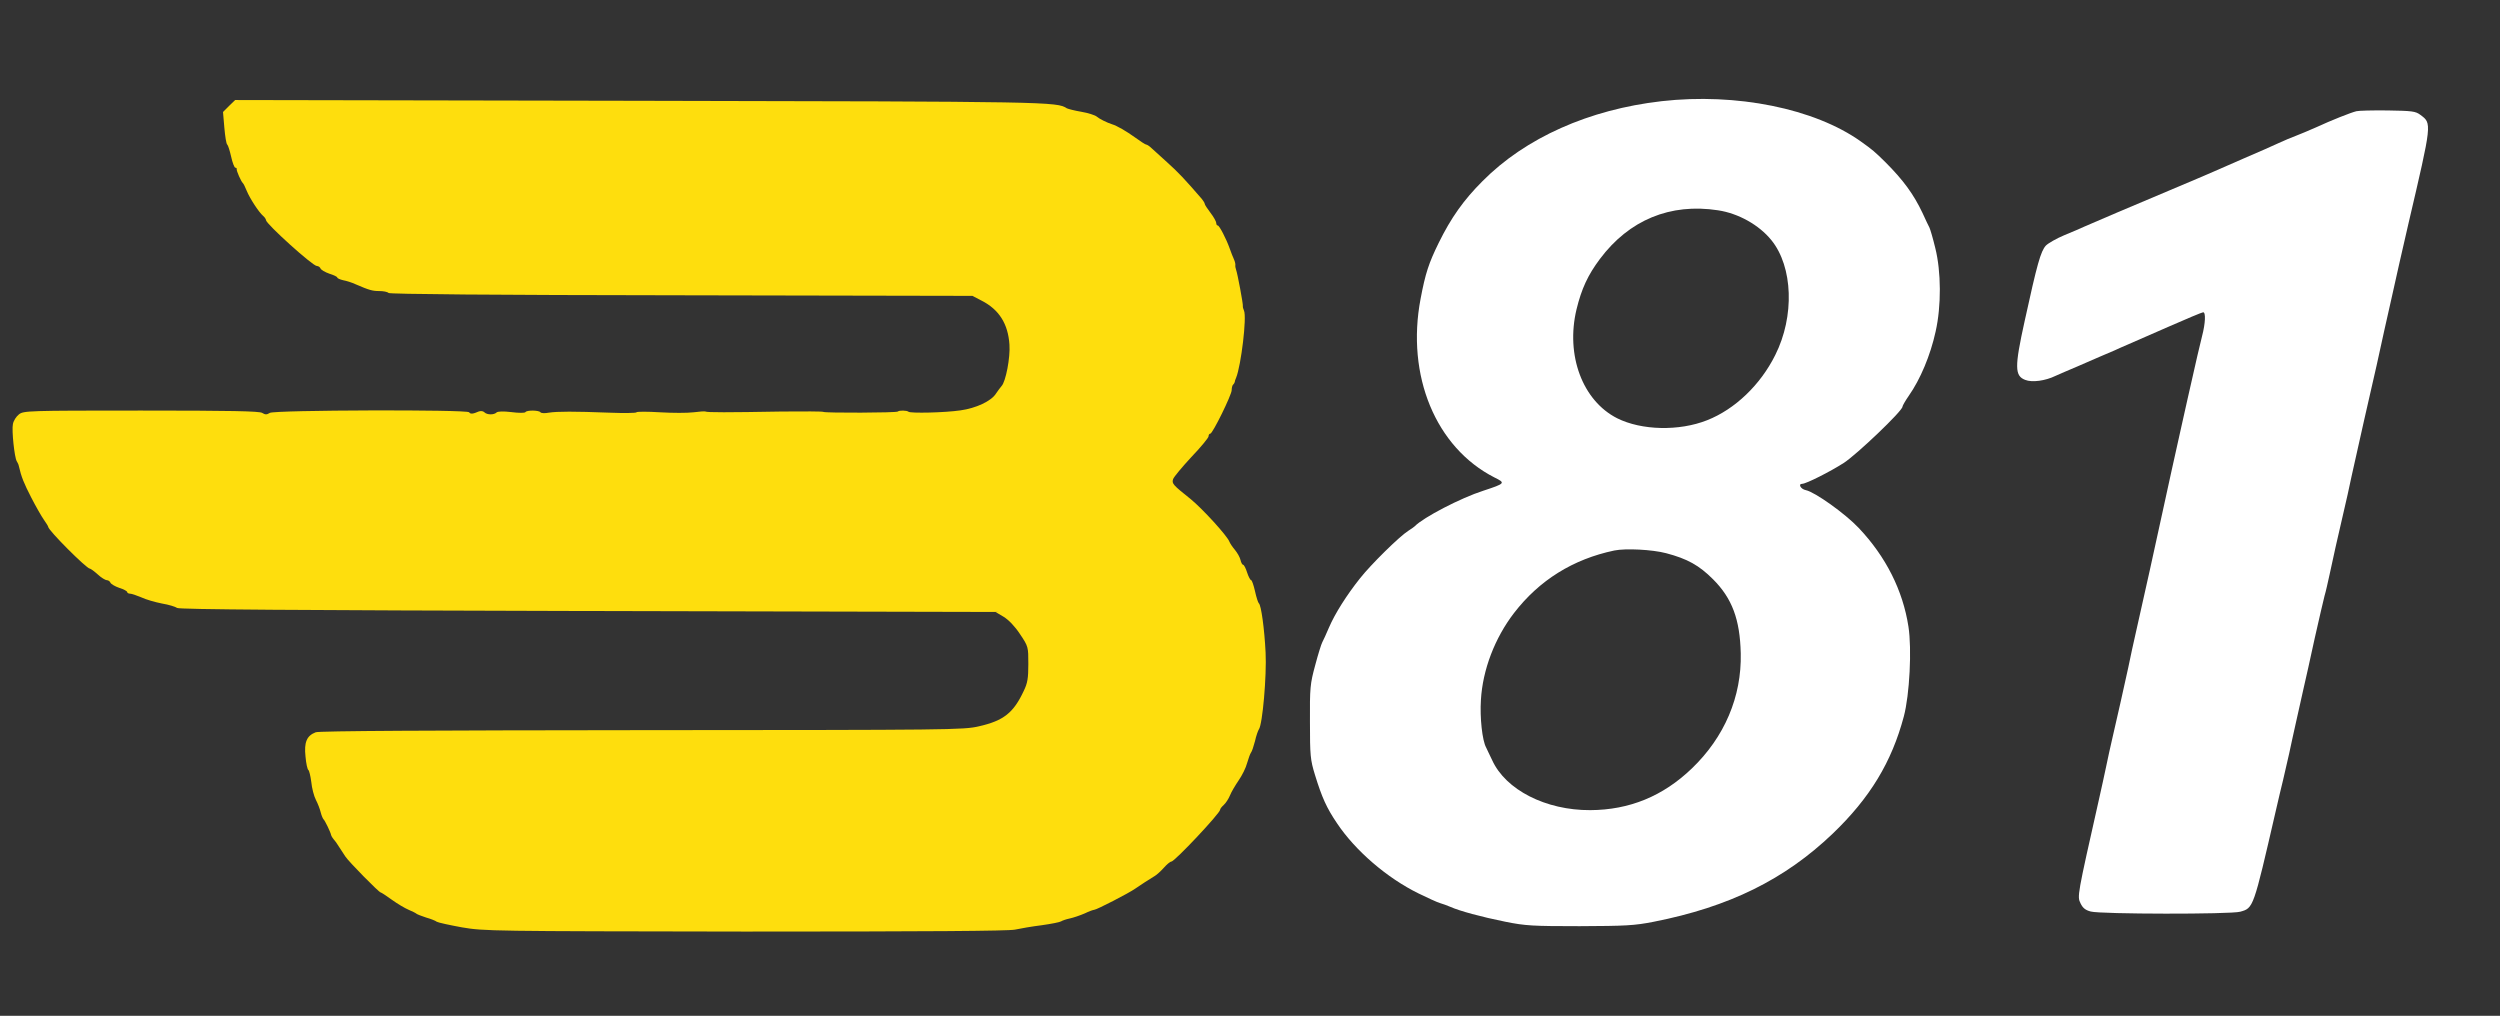 <?xml version="1.0" standalone="no"?>
<!DOCTYPE svg PUBLIC "-//W3C//DTD SVG 20010904//EN"
 "http://www.w3.org/TR/2001/REC-SVG-20010904/DTD/svg10.dtd">
<svg version="1.0" xmlns="http://www.w3.org/2000/svg"
 width="1297pt" height="527pt" viewBox="0 0 1297 527"
 preserveAspectRatio="xMidYMid meet">
<rect x="0" y="0" width="1297" height="527" fill="#333333" stroke="none"/>
<g transform="translate(0,527) scale(0.1,-0.1)"
fill="#000000" stroke="none">
<path fill="#FFFFFF" d="M8620 4745 c-376 -43 -706 -190 -929 -415 -98 -98 -163 -190 -227
-320 -52 -106 -69 -158 -94 -290 -76 -399 79 -772 383 -927 59 -29 57 -31 -58
-69 -116 -37 -312 -139 -355 -184 -3 -3 -18 -14 -34 -24 -46 -29 -194 -175
-250 -246 -70 -88 -130 -183 -161 -255 -14 -33 -30 -68 -35 -77 -5 -9 -22 -63
-37 -120 -26 -96 -28 -116 -27 -293 0 -175 2 -197 26 -275 36 -117 60 -171
115 -252 95 -142 259 -283 422 -363 47 -23 97 -46 111 -50 14 -4 39 -13 55
-20 47 -21 160 -52 285 -77 104 -21 141 -23 385 -23 238 1 284 3 385 23 391
77 679 219 928 457 193 185 306 371 369 608 30 113 42 349 24 466 -29 188
-117 363 -258 512 -71 75 -227 186 -274 196 -27 5 -42 33 -19 33 20 0 145 63
215 108 67 43 305 270 305 292 0 5 15 31 33 57 59 84 112 209 139 333 30 133
29 311 -2 434 -12 50 -26 97 -30 105 -5 9 -21 43 -36 76 -46 97 -99 170 -194
265 -54 53 -64 62 -126 106 -240 171 -645 253 -1034 209z m293 -566 c106 -16
213 -76 277 -155 112 -138 121 -395 20 -596 -77 -155 -209 -281 -353 -338
-146 -58 -341 -53 -467 10 -180 91 -268 327 -211 565 26 107 59 178 121 261
152 203 365 291 613 253z m-269 -1779 c110 -29 171 -63 243 -135 99 -99 140
-208 144 -385 5 -224 -84 -434 -254 -597 -150 -144 -324 -215 -527 -216 -230
-1 -439 105 -509 260 -13 26 -26 55 -31 65 -20 36 -33 155 -27 247 9 156 72
321 172 451 131 170 306 279 520 324 59 12 197 5 269 -14z"/>
<path fill="#FEDE0D" d="M1188 4720 l-31 -31 7 -82 c4 -45 10 -84 15 -87 4 -3 13 -31 20 -62
7 -32 17 -58 22 -58 5 0 8 -3 7 -7 -2 -9 23 -65 32 -73 4 -3 12 -21 20 -40 17
-41 63 -111 85 -130 8 -7 15 -17 15 -22 0 -19 242 -238 264 -238 8 0 16 -6 19
-13 3 -7 23 -19 46 -27 23 -7 41 -16 41 -20 0 -4 14 -10 31 -14 17 -3 45 -12
62 -20 74 -32 90 -36 125 -36 21 0 42 -4 48 -10 6 -6 542 -11 1519 -12 l1510
-3 48 -25 c90 -46 137 -120 144 -228 5 -66 -19 -192 -41 -215 -6 -7 -19 -24
-29 -39 -24 -39 -104 -76 -184 -87 -81 -12 -261 -16 -270 -7 -8 7 -48 8 -55 1
-7 -7 -375 -8 -386 -2 -4 3 -101 3 -217 2 -282 -5 -387 -5 -395 0 -3 2 -31 0
-62 -4 -31 -4 -109 -4 -174 0 -66 4 -120 4 -122 0 -1 -4 -64 -5 -140 -2 -184
7 -269 7 -315 0 -20 -4 -40 -3 -43 2 -7 11 -71 12 -78 1 -3 -5 -35 -5 -73 0
-42 5 -71 4 -77 -2 -13 -13 -49 -13 -63 1 -7 7 -19 8 -30 4 -29 -13 -43 -14
-49 -4 -9 15 -1010 12 -1034 -3 -16 -10 -24 -10 -40 0 -15 9 -161 12 -629 12
-590 0 -609 -1 -633 -20 -14 -11 -28 -33 -31 -50 -7 -32 8 -174 20 -193 4 -7
9 -16 10 -22 14 -61 27 -92 65 -166 24 -47 54 -99 66 -116 12 -17 22 -33 22
-36 0 -18 199 -217 216 -217 4 0 22 -13 41 -30 18 -17 40 -30 47 -30 8 0 16
-6 19 -13 3 -7 23 -19 46 -27 23 -7 41 -17 41 -22 0 -4 7 -8 15 -8 8 0 34 -9
58 -19 23 -11 71 -25 107 -32 36 -6 71 -17 79 -23 10 -8 606 -12 2130 -16
l2116 -5 42 -25 c26 -16 58 -49 85 -90 43 -64 43 -66 43 -155 0 -74 -4 -99
-24 -140 -53 -113 -104 -154 -232 -183 -81 -19 -143 -19 -1750 -20 -1090 -1
-1674 -4 -1691 -11 -47 -18 -61 -52 -53 -126 3 -36 10 -67 15 -70 4 -2 11 -31
15 -62 3 -32 14 -74 24 -93 10 -19 21 -48 25 -65 4 -16 11 -32 14 -35 7 -5 38
-69 40 -83 1 -4 6 -13 12 -20 6 -6 20 -25 30 -42 11 -16 25 -39 32 -49 17 -26
174 -186 183 -186 3 0 29 -17 58 -38 29 -21 68 -44 87 -52 19 -8 37 -17 40
-20 3 -3 25 -12 50 -20 25 -7 50 -17 56 -22 6 -4 64 -17 130 -29 116 -20 150
-20 1469 -22 953 0 1365 3 1400 10 28 6 91 17 140 23 50 7 95 16 100 20 6 4
26 11 45 15 19 4 54 16 77 26 23 11 45 19 50 19 12 0 181 87 213 110 21 15 80
53 102 66 10 6 31 25 47 43 15 17 32 31 38 31 17 0 253 251 253 269 0 5 9 16
19 25 11 10 25 32 32 49 7 18 28 53 45 78 18 26 38 66 44 90 7 24 16 49 20 54
5 6 14 33 21 60 6 28 16 55 20 61 19 24 41 278 35 398 -6 123 -23 247 -35 256
-4 3 -13 31 -20 63 -7 31 -16 57 -20 57 -4 0 -14 18 -21 40 -7 22 -16 40 -21
40 -4 0 -10 11 -13 24 -3 14 -16 37 -29 53 -13 15 -26 35 -29 43 -11 30 -139
170 -200 220 -94 75 -99 81 -92 104 4 12 47 63 95 115 49 51 89 100 89 107 0
8 4 14 9 14 12 0 111 201 111 226 0 11 3 24 7 28 5 4 8 11 9 14 0 4 3 14 7 22
26 64 56 315 41 348 -4 9 -7 20 -6 24 2 10 -28 170 -35 188 -3 8 -5 19 -4 24
1 6 -2 19 -7 30 -6 12 -15 37 -22 56 -18 51 -54 120 -62 120 -5 0 -8 6 -8 13
0 7 -13 31 -30 53 -16 21 -30 42 -30 47 0 4 -7 15 -15 25 -90 104 -121 137
-181 191 -38 34 -76 69 -85 77 -9 8 -19 14 -23 14 -4 0 -30 17 -59 38 -43 31
-93 60 -117 67 -26 8 -68 29 -80 40 -8 7 -44 19 -80 25 -36 6 -69 15 -75 18
-52 34 -83 35 -2218 39 l-2097 4 -32 -31z"/>
<path fill="#FFFFFF" d="M12225 4693 c-29 -7 -130 -47 -210 -84 -39 -17 -86 -37 -105 -44 -19
-7 -60 -24 -90 -38 -30 -14 -109 -49 -175 -77 -66 -29 -138 -60 -160 -70 -22
-10 -128 -55 -235 -100 -183 -77 -367 -155 -435 -185 -16 -8 -64 -28 -105 -45
-41 -17 -84 -42 -96 -54 -27 -30 -45 -94 -110 -391 -53 -240 -52 -285 3 -306
35 -14 104 -5 157 21 23 10 75 33 116 50 41 18 93 40 115 50 22 9 56 24 75 32
19 9 51 23 70 31 19 8 113 49 208 91 95 42 177 76 182 76 14 0 12 -56 -6 -125
-14 -56 -24 -99 -75 -325 -10 -47 -27 -123 -38 -170 -29 -130 -61 -274 -86
-390 -45 -209 -100 -456 -145 -655 -10 -44 -28 -125 -39 -180 -26 -118 -55
-249 -81 -360 -10 -44 -26 -114 -34 -155 -9 -41 -24 -113 -35 -160 -115 -511
-115 -510 -97 -547 11 -23 25 -35 53 -42 50 -14 725 -15 775 -1 69 19 68 17
184 520 13 58 31 132 39 165 8 33 22 94 31 135 9 41 24 113 35 160 11 47 28
123 38 170 11 47 38 168 60 270 23 102 46 201 51 220 6 19 17 69 26 110 18 86
43 196 73 325 12 50 30 131 40 180 11 50 41 182 66 295 26 113 55 241 65 285
23 108 58 262 80 360 10 44 27 121 38 170 11 50 33 142 47 205 123 526 122
519 62 564 -25 19 -43 21 -170 23 -78 1 -151 -1 -162 -4z"/>
</g>
</svg>
